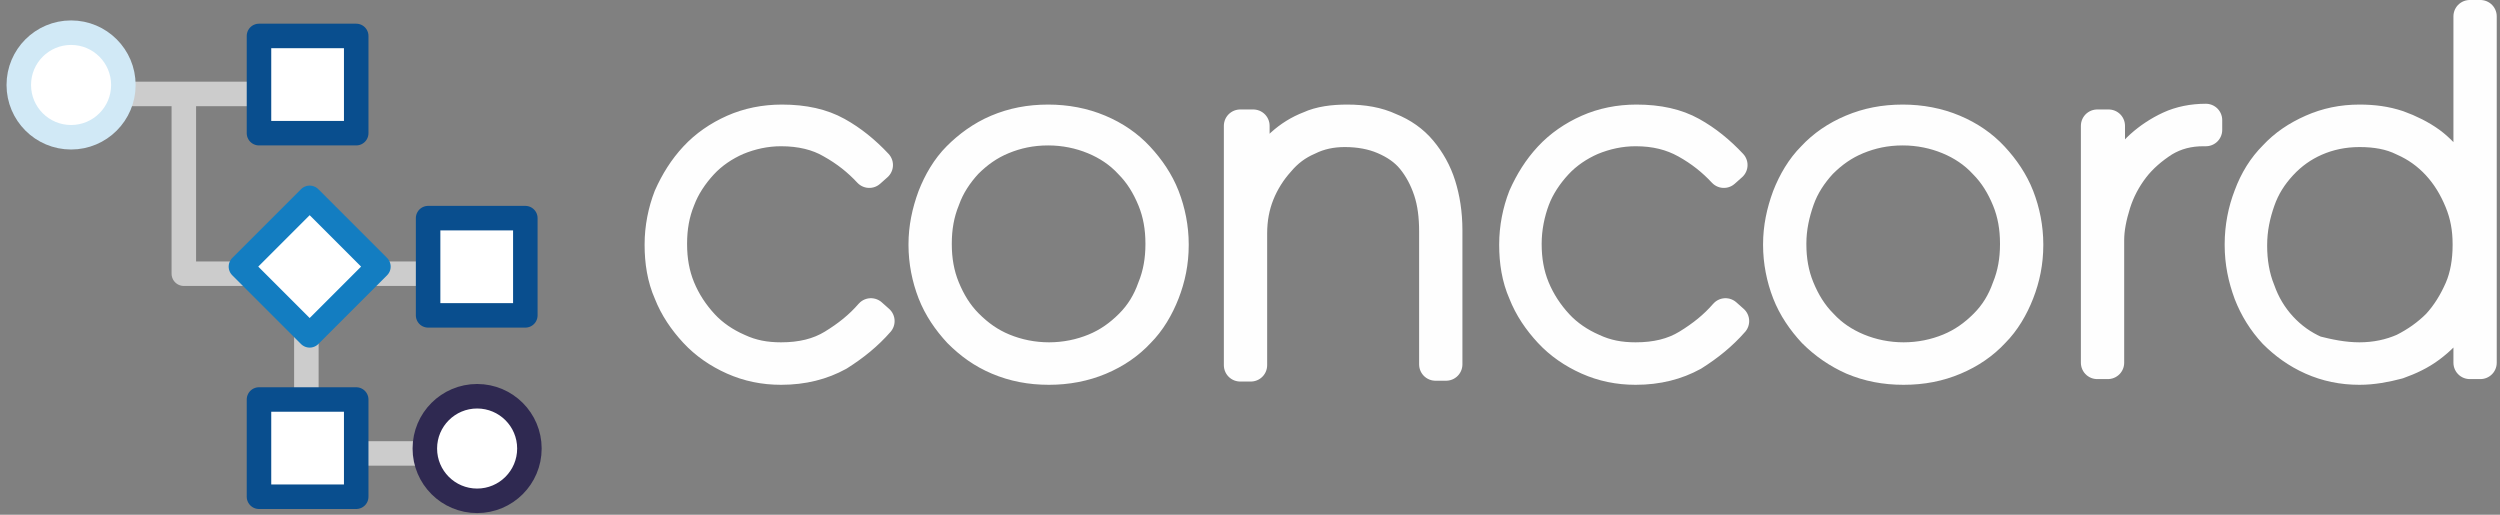 <?xml version="1.0" encoding="UTF-8"?>
<svg width="306px" height="63px" viewBox="0 0 306 63" version="1.1" xmlns="http://www.w3.org/2000/svg" xmlns:xlink="http://www.w3.org/1999/xlink">
    <rect x="0" y="0" width="306" height="63" fill="#808080" stroke="none"/>
    <!-- Generator: Sketch 49.3 (51167) - http://www.bohemiancoding.com/sketch -->
    <title>concord</title>
    <desc>Created with Sketch.</desc>
    <defs></defs>
    <g id="Page-1" stroke="none" stroke-width="1" fill="none" fill-rule="evenodd" stroke-linecap="round" stroke-linejoin="round">
        <g id="concord" transform="translate(-13, -202)">
            <g transform="translate(15, 204)" id="Group">
                <g transform="translate(0, 2)">
                    <g>
                        <g stroke-width="3">
                            <path d="M6,7.5 L36,7.5" id="Shape" stroke="#CCCCCC"></path>
                            <path d="M36,29.5 L56,29.5" id="Shape" stroke="#CCCCCC"></path>
                            <polyline id="Shape" stroke="#CCCCCC" points="20.5 9 20.5 29.5 35.5 29.5 35.5 51"></polyline>
                            <circle id="Oval" stroke="#D1E9F6" fill="#FFFFFF" fill-rule="nonzero" cx="6.7" cy="6.4" r="6.4"></circle>
                            <path d="M36,51.5 L56,51.5" id="Shape" stroke="#CCCCCC"></path>
                        </g>
                        <rect id="Rectangle-path" stroke="#094E8E" stroke-width="3" fill="#FFFFFF" fill-rule="nonzero" x="29.7" y="0.4" width="11.9" height="11.9"></rect>
                        <rect id="Rectangle-path" stroke="#094E8E" stroke-width="3" fill="#FFFFFF" fill-rule="nonzero" x="50.4" y="22.7" width="11.9" height="11.9"></rect>
                        <rect id="Rectangle-path" stroke="#137DC1" stroke-width="3" fill="#FFFFFF" fill-rule="nonzero" transform="translate(35.904, 28.633) rotate(45) translate(-35.904, -28.633) " x="29.954" y="22.683" width="11.9" height="11.9"></rect>
                        <rect id="Rectangle-path" stroke="#094E8E" stroke-width="3" fill="#FFFFFF" fill-rule="nonzero" x="29.7" y="44.9" width="11.9" height="11.9"></rect>
                    </g>
                    <circle id="Oval" stroke="#2F2951" stroke-width="3" fill="#FFFFFF" fill-rule="nonzero" cx="56.4" cy="50.9" r="6.4"></circle>
                </g>
                <g transform="translate(78, 0)" fill-rule="nonzero" stroke="#FEFEFE" stroke-width="4">
                    <path d="M15.6,43.1 C13.5,43.1 11.6,42.7 9.8,41.9 C8,41.1 6.4,40 5.1,38.6 C3.8,37.2 2.7,35.6 2,33.8 C1.2,32 0.9,30 0.9,28 L0.9,27.9 C0.9,25.9 1.3,23.9 2,22.1 C2.8,20.3 3.8,18.7 5.1,17.3 C6.4,15.9 8,14.8 9.8,14 C11.6,13.2 13.6,12.8 15.7,12.8 C18.4,12.8 20.6,13.3 22.4,14.3 C24.2,15.3 25.8,16.6 27.3,18.2 L26.4,19 C25.1,17.6 23.6,16.4 21.8,15.4 C20.1,14.4 18,13.9 15.6,13.9 C13.7,13.9 11.9,14.3 10.2,15 C8.6,15.7 7.1,16.7 5.9,18 C4.7,19.3 3.7,20.8 3.1,22.4 C2.4,24.1 2.1,25.9 2.1,27.8 L2.1,27.9 C2.1,29.8 2.4,31.6 3.1,33.3 C3.8,35 4.8,36.5 6,37.8 C7.2,39.1 8.7,40.1 10.3,40.8 C12,41.6 13.7,41.9 15.6,41.9 C18.1,41.9 20.2,41.4 22,40.3 C23.8,39.2 25.3,38 26.6,36.5 L27.5,37.3 C26.1,38.9 24.5,40.2 22.6,41.4 C20.6,42.5 18.3,43.1 15.6,43.1 Z" id="Shape"></path>
                    <path d="M48.4,43.1 C46.1,43.1 44.1,42.7 42.2,41.9 C40.3,41.1 38.8,40 37.4,38.6 C36.1,37.2 35,35.6 34.3,33.8 C33.6,32 33.2,30 33.2,28 L33.2,27.9 C33.2,25.9 33.6,24 34.3,22.1 C35,20.3 36,18.6 37.3,17.3 C38.6,16 40.2,14.8 42.1,14 C44,13.2 46,12.8 48.3,12.8 C50.5,12.8 52.6,13.2 54.5,14 C56.4,14.8 58,15.9 59.3,17.3 C60.6,18.7 61.7,20.3 62.4,22.1 C63.1,23.9 63.5,25.9 63.5,27.9 L63.5,28 C63.5,30.1 63.1,32 62.4,33.8 C61.7,35.6 60.7,37.3 59.4,38.6 C58.1,40 56.5,41.1 54.6,41.9 C52.7,42.7 50.6,43.1 48.4,43.1 Z M48.4,41.9 C50.4,41.9 52.3,41.5 54,40.8 C55.7,40.1 57.1,39.1 58.4,37.8 C59.7,36.5 60.6,35 61.2,33.3 C61.9,31.6 62.2,29.8 62.2,27.9 L62.2,27.8 C62.2,25.9 61.9,24.1 61.2,22.4 C60.5,20.7 59.6,19.2 58.3,17.9 C57.1,16.6 55.6,15.6 53.9,14.9 C52.2,14.2 50.3,13.8 48.3,13.8 C46.2,13.8 44.4,14.2 42.7,14.9 C41,15.6 39.6,16.6 38.3,17.9 C37.1,19.2 36.1,20.7 35.5,22.4 C34.8,24.1 34.5,25.9 34.5,27.8 L34.5,27.9 C34.5,29.8 34.8,31.6 35.5,33.3 C36.2,35 37.1,36.5 38.4,37.8 C39.7,39.1 41.1,40.1 42.8,40.8 C44.5,41.5 46.4,41.9 48.4,41.9 Z" id="Shape"></path>
                    <path d="M72.1,13.4 L73.4,13.4 L73.4,21.3 C73.6,20.4 74,19.5 74.6,18.5 C75.2,17.5 76,16.6 76.9,15.7 C77.9,14.8 79,14.1 80.3,13.6 C81.6,13 83.2,12.8 84.9,12.8 C86.9,12.8 88.6,13.1 90.1,13.8 C91.6,14.4 92.9,15.3 93.9,16.5 C94.9,17.7 95.7,19.1 96.2,20.7 C96.7,22.3 97,24.1 97,26.2 L97,42.6 L95.7,42.6 L95.7,26.3 C95.7,24.5 95.5,22.8 95,21.3 C94.5,19.8 93.8,18.5 92.9,17.4 C92,16.3 90.8,15.5 89.4,14.9 C88,14.3 86.4,14 84.6,14 C83,14 81.5,14.3 80.1,15 C78.7,15.6 77.5,16.5 76.5,17.7 C75.5,18.8 74.6,20.2 74,21.7 C73.4,23.2 73.1,24.8 73.1,26.6 L73.1,42.7 L71.8,42.7 L71.8,13.4 L72.1,13.4 Z" id="Shape"></path>
                    <path d="M120.2,43.1 C118.1,43.1 116.2,42.7 114.4,41.9 C112.6,41.1 111,40 109.7,38.6 C108.4,37.2 107.3,35.6 106.6,33.8 C105.8,32 105.5,30 105.5,28 L105.5,27.9 C105.5,25.9 105.9,23.9 106.6,22.1 C107.4,20.3 108.4,18.7 109.7,17.3 C111,15.9 112.6,14.8 114.4,14 C116.2,13.2 118.2,12.8 120.3,12.8 C123,12.8 125.2,13.3 127,14.3 C128.8,15.3 130.4,16.6 131.9,18.2 L131,19 C129.7,17.6 128.2,16.4 126.4,15.4 C124.6,14.4 122.6,13.9 120.2,13.9 C118.3,13.9 116.5,14.3 114.8,15 C113.2,15.7 111.7,16.7 110.5,18 C109.3,19.3 108.3,20.8 107.7,22.4 C107.1,24 106.7,25.9 106.7,27.8 L106.7,27.9 C106.7,29.8 107,31.6 107.7,33.3 C108.4,35 109.4,36.5 110.6,37.8 C111.8,39.1 113.3,40.1 114.9,40.8 C116.6,41.6 118.3,41.9 120.2,41.9 C122.7,41.9 124.8,41.4 126.6,40.3 C128.4,39.2 129.9,38 131.2,36.5 L132.1,37.3 C130.7,38.9 129.1,40.2 127.2,41.4 C125.2,42.5 122.9,43.1 120.2,43.1 Z" id="Shape"></path>
                    <path d="M153,43.1 C150.7,43.1 148.7,42.7 146.8,41.9 C145,41.1 143.4,40 142,38.6 C140.7,37.2 139.6,35.6 138.9,33.8 C138.2,32 137.8,30 137.8,28 L137.8,27.9 C137.8,25.9 138.2,24 138.9,22.1 C139.6,20.3 140.6,18.6 141.9,17.3 C143.2,15.9 144.8,14.8 146.7,14 C148.6,13.2 150.6,12.8 152.9,12.8 C155.1,12.8 157.2,13.2 159.1,14 C161,14.8 162.6,15.9 163.9,17.3 C165.2,18.7 166.3,20.3 167,22.1 C167.7,23.9 168.1,25.9 168.1,27.9 L168.1,28 C168.1,30.1 167.7,32 167,33.8 C166.3,35.6 165.3,37.3 164,38.6 C162.7,40 161.1,41.1 159.2,41.9 C157.3,42.7 155.3,43.1 153,43.1 Z M153,41.9 C155,41.9 156.9,41.5 158.6,40.8 C160.3,40.1 161.7,39.1 163,37.8 C164.3,36.5 165.2,35 165.8,33.3 C166.5,31.6 166.8,29.8 166.8,27.9 L166.8,27.8 C166.8,25.9 166.5,24.1 165.8,22.4 C165.1,20.7 164.2,19.2 162.9,17.9 C161.7,16.6 160.2,15.6 158.5,14.9 C156.8,14.2 154.9,13.8 152.9,13.8 C150.8,13.8 149,14.2 147.3,14.9 C145.6,15.6 144.2,16.6 142.9,17.9 C141.7,19.2 140.7,20.7 140.1,22.4 C139.5,24.1 139.1,25.9 139.1,27.8 L139.1,27.9 C139.1,29.8 139.4,31.6 140.1,33.3 C140.8,35 141.7,36.5 143,37.8 C144.2,39.1 145.7,40.1 147.4,40.8 C149.1,41.5 151,41.9 153,41.9 Z" id="Shape"></path>
                    <path d="M176.8,13.4 L178.1,13.4 L178.1,22.7 C178.4,21.5 179,20.3 179.6,19.1 C180.3,17.9 181.1,16.8 182.1,15.9 C183.1,15 184.3,14.2 185.6,13.6 C186.9,13 188.4,12.7 190,12.7 L190,13.9 L189.7,13.9 C187.9,13.9 186.3,14.3 184.8,15.2 C183.4,16.1 182.1,17.2 181.1,18.5 C180.1,19.8 179.3,21.3 178.8,22.9 C178.3,24.5 178,26 178,27.4 L178,42.4 L176.7,42.4 L176.7,13.4 L176.8,13.4 Z" id="Shape"></path>
                    <path d="M208.8,43.1 C206.7,43.1 204.8,42.7 203,41.9 C201.2,41.1 199.7,40 198.4,38.7 C197.1,37.3 196.1,35.7 195.4,33.9 C194.7,32 194.3,30.1 194.3,28 L194.3,27.9 C194.3,25.8 194.7,23.8 195.4,22 C196.1,20.1 197.1,18.5 198.4,17.2 C199.7,15.8 201.2,14.8 203,14 C204.8,13.2 206.7,12.8 208.8,12.8 C210.5,12.8 212,13 213.5,13.5 C214.9,14 216.3,14.7 217.4,15.5 C218.5,16.3 219.5,17.4 220.4,18.6 C221.2,19.8 221.8,21.1 222.3,22.5 L222.3,0 L223.6,0 L223.6,42.4 L222.3,42.4 L222.3,33.4 C221.9,34.8 221.3,36.1 220.4,37.3 C219.6,38.5 218.6,39.5 217.4,40.4 C216.2,41.3 214.9,41.9 213.5,42.4 C212,42.8 210.4,43.1 208.8,43.1 Z M208.8,41.9 C210.8,41.9 212.6,41.5 214.2,40.8 C215.8,40 217.2,39 218.4,37.8 C219.6,36.5 220.5,35 221.2,33.4 C221.9,31.8 222.2,29.9 222.2,28 L222.2,27.9 C222.2,26 221.9,24.3 221.2,22.6 C220.5,20.9 219.6,19.4 218.4,18.1 C217.2,16.8 215.8,15.8 214.2,15.1 C212.6,14.3 210.8,14 208.8,14 C206.8,14 205,14.4 203.4,15.1 C201.8,15.8 200.4,16.8 199.2,18.1 C198,19.4 197.1,20.8 196.5,22.5 C195.9,24.2 195.5,26 195.5,28 L195.5,28.1 C195.5,30 195.8,31.9 196.5,33.6 C197.1,35.3 198,36.8 199.2,38.1 C200.4,39.4 201.8,40.4 203.4,41.1 C205,41.5 206.8,41.9 208.8,41.9 Z" id="Shape"></path>
                </g>
            </g>
        </g>
    </g>
</svg>